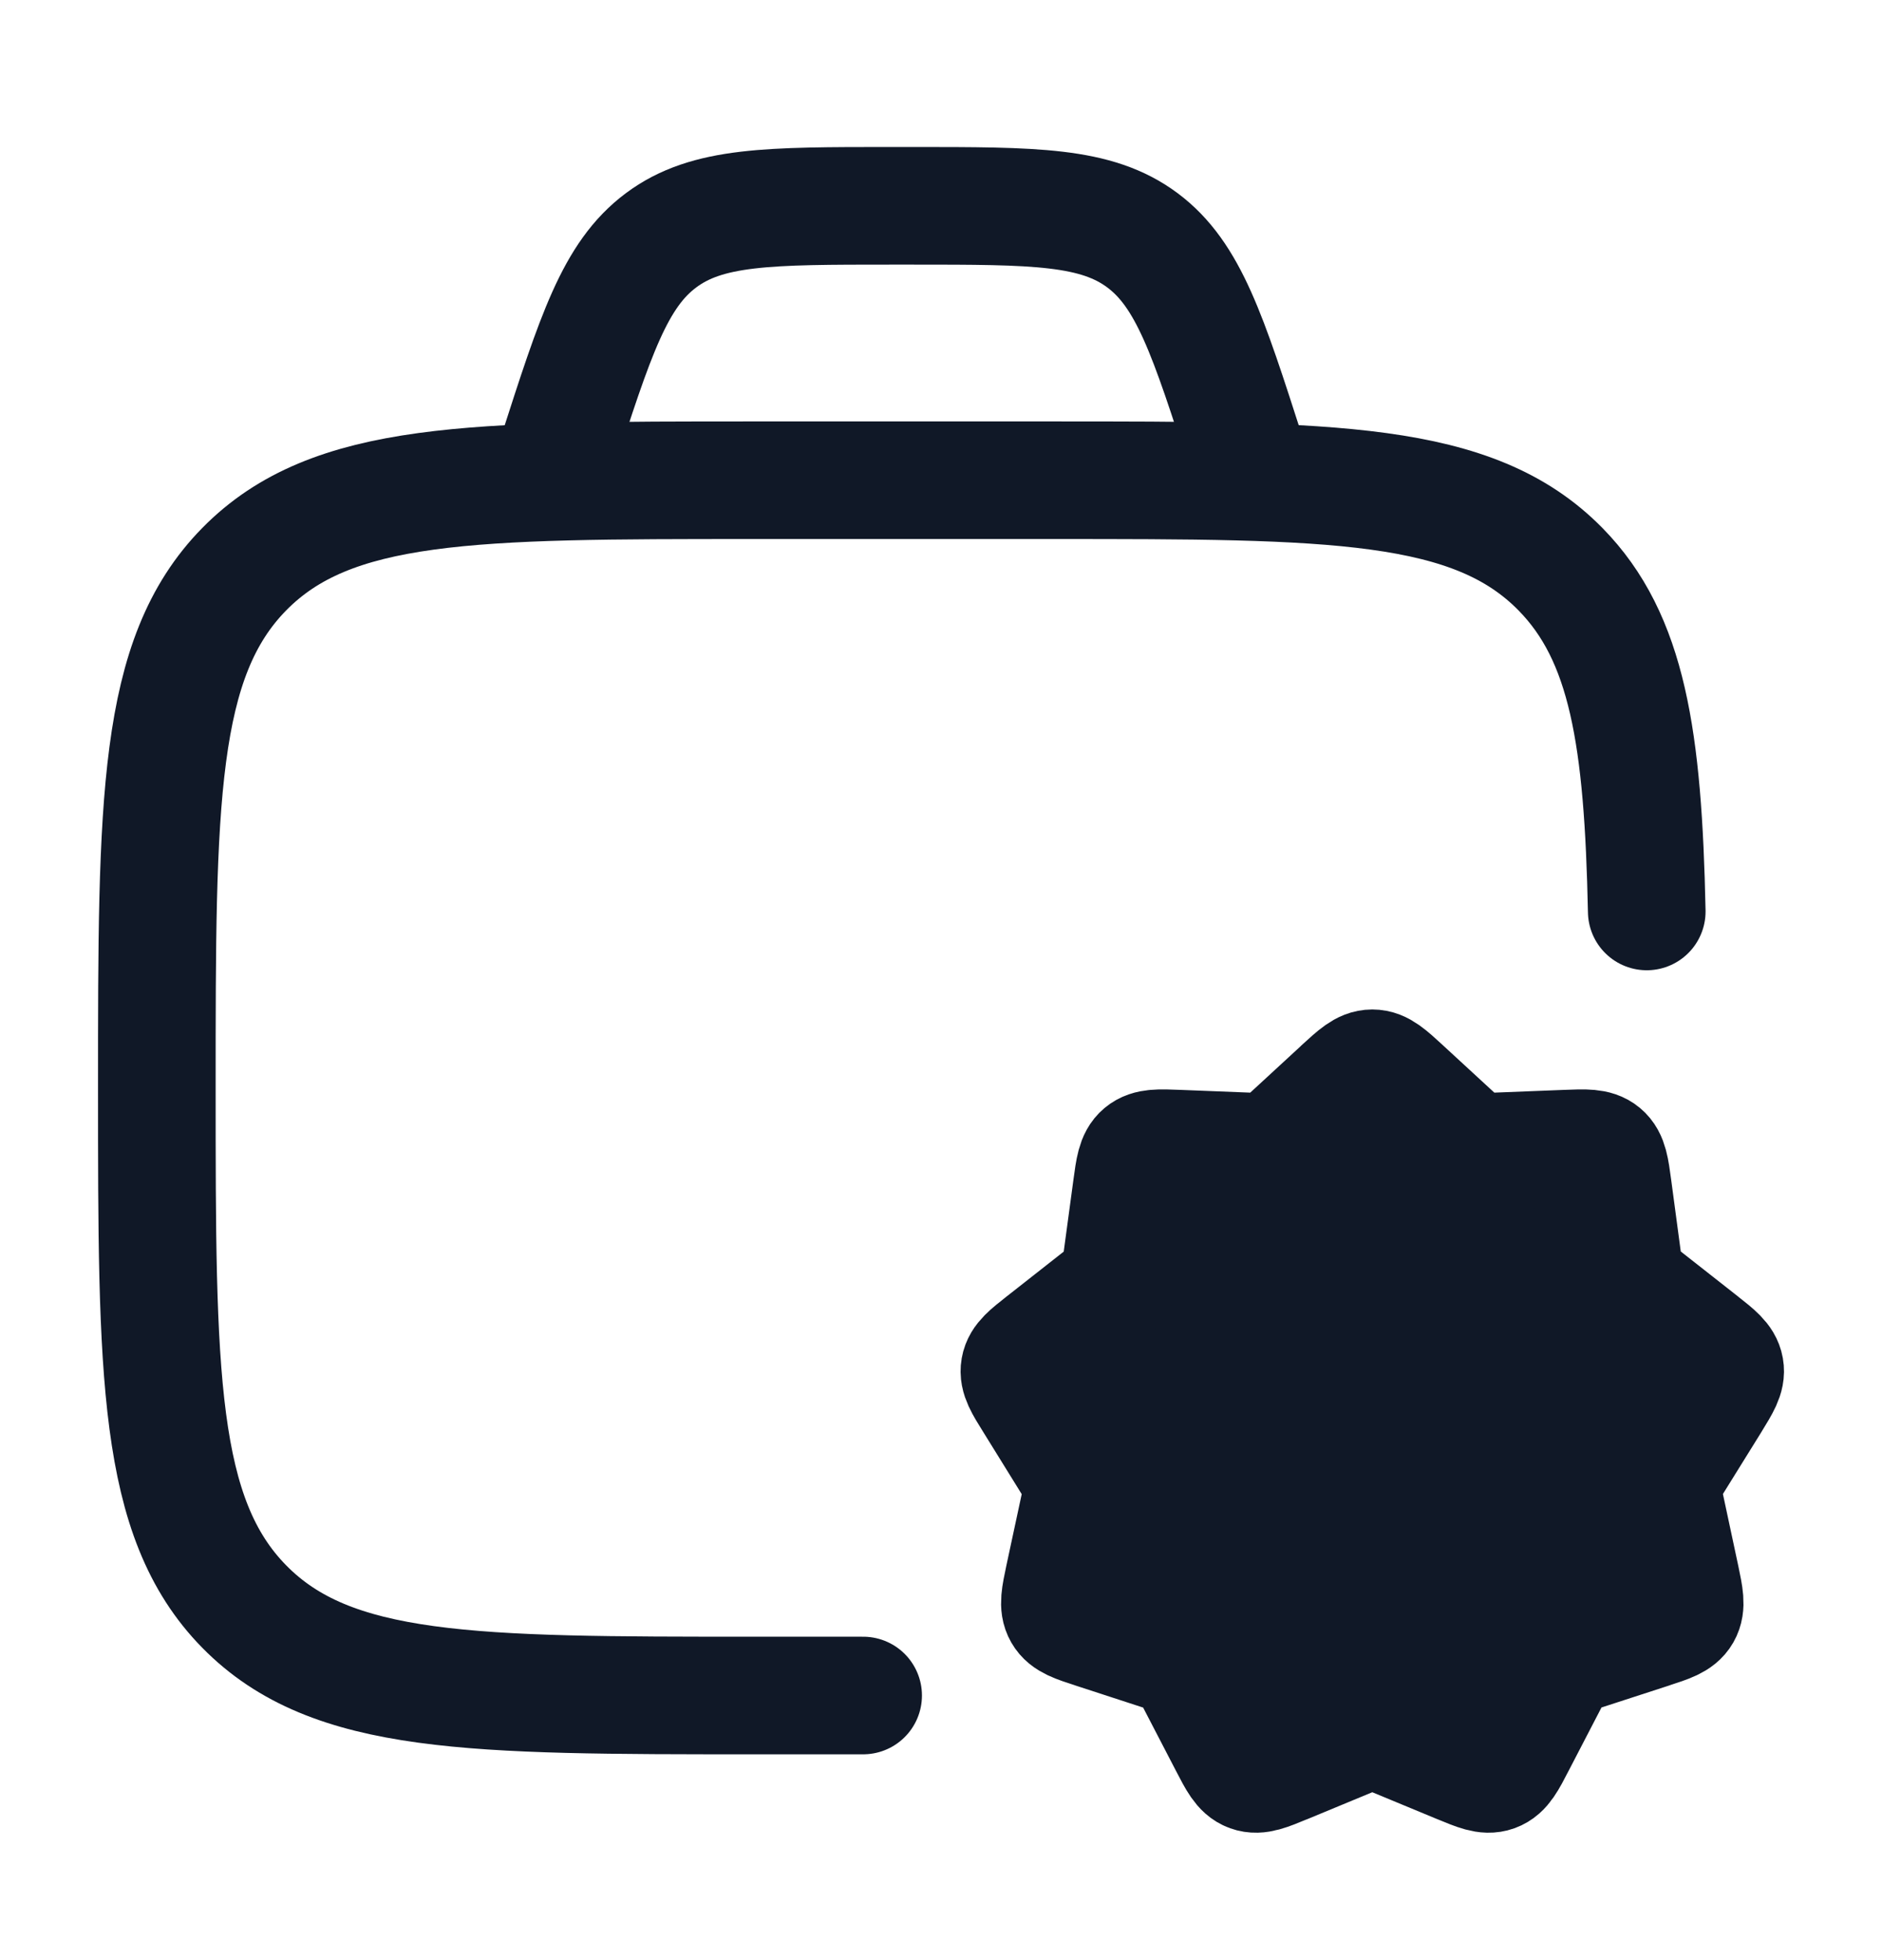 <svg width="24" height="25" viewBox="0 0 24 25" fill="none" xmlns="http://www.w3.org/2000/svg">
<path d="M11.007 21.625H9.605C6.02 21.625 4.228 21.625 3.114 20.49C2 19.355 2 17.528 2 13.875C2 10.222 2 8.395 3.114 7.26C4.228 6.125 6.02 6.125 9.605 6.125H13.408C16.993 6.125 18.786 6.125 19.9 7.26C20.757 8.133 20.954 9.416 21 11.625" stroke="#101827" stroke-width="1.5" stroke-linecap="round" stroke-linejoin="round"/>
<path d="M16 6.125L15.9 5.815C15.405 4.275 15.158 3.505 14.569 3.065C13.979 2.625 13.197 2.625 11.63 2.625H11.367C9.802 2.625 9.019 2.625 8.43 3.065C7.84 3.505 7.593 4.275 7.098 5.815L7 6.125" stroke="#101827" stroke-width="1.5" stroke-linecap="round" stroke-linejoin="round"/>
<path d="M17.113 13.877L17.111 13.88L16.398 14.537C16.312 14.616 16.269 14.655 16.216 14.675C16.162 14.695 16.104 14.693 15.987 14.688L15.024 14.65C14.776 14.64 14.652 14.636 14.567 14.707C14.482 14.778 14.465 14.902 14.432 15.147L14.299 16.132L14.298 16.137C14.284 16.248 14.276 16.303 14.249 16.352C14.221 16.401 14.176 16.436 14.086 16.508L13.31 17.118L13.307 17.12C13.117 17.27 13.022 17.344 13.003 17.452C12.984 17.56 13.048 17.664 13.178 17.872L13.703 18.72C13.748 18.78 13.782 18.847 13.803 18.92C13.813 18.973 13.801 19.027 13.779 19.134L13.778 19.142L13.568 20.12C13.517 20.361 13.492 20.48 13.547 20.576C13.602 20.672 13.718 20.71 13.95 20.785L13.952 20.786L14.878 21.088C14.988 21.123 15.044 21.142 15.087 21.178C15.13 21.214 15.156 21.266 15.21 21.369L15.662 22.24L15.662 22.24C15.777 22.462 15.835 22.574 15.94 22.612C16.044 22.65 16.159 22.602 16.388 22.507L16.392 22.506L17.28 22.138L17.289 22.134C17.392 22.091 17.444 22.07 17.5 22.07C17.555 22.07 17.608 22.091 17.71 22.134L17.72 22.138L18.608 22.506L18.611 22.507C18.841 22.602 18.955 22.65 19.06 22.612C19.165 22.574 19.223 22.463 19.338 22.24L19.79 21.369C19.843 21.266 19.87 21.214 19.913 21.177C19.955 21.141 20.01 21.123 20.117 21.088L20.122 21.087L21.048 20.786L21.049 20.785C21.281 20.71 21.398 20.672 21.453 20.576C21.507 20.481 21.483 20.363 21.434 20.129L21.432 20.12L21.223 19.142C21.199 19.03 21.187 18.973 21.197 18.919C21.207 18.865 21.237 18.816 21.297 18.719L21.823 17.872L21.827 17.865C21.952 17.661 22.016 17.558 21.997 17.452C21.978 17.345 21.884 17.27 21.696 17.122L21.69 17.117L20.914 16.507L20.909 16.503C20.822 16.434 20.778 16.4 20.751 16.353C20.724 16.305 20.716 16.251 20.702 16.146L20.7 16.133L20.568 15.147C20.535 14.901 20.518 14.778 20.433 14.707C20.348 14.636 20.224 14.64 19.976 14.65L19.014 14.688C18.896 14.693 18.838 14.695 18.784 14.675C18.732 14.656 18.689 14.617 18.606 14.541L18.602 14.537L17.889 13.88L17.886 13.877C17.703 13.709 17.611 13.625 17.5 13.625C17.388 13.625 17.297 13.709 17.113 13.877Z" fill="#101827" stroke="#101827" stroke-width="1.5" stroke-linecap="round" stroke-linejoin="round"/>
</svg>
